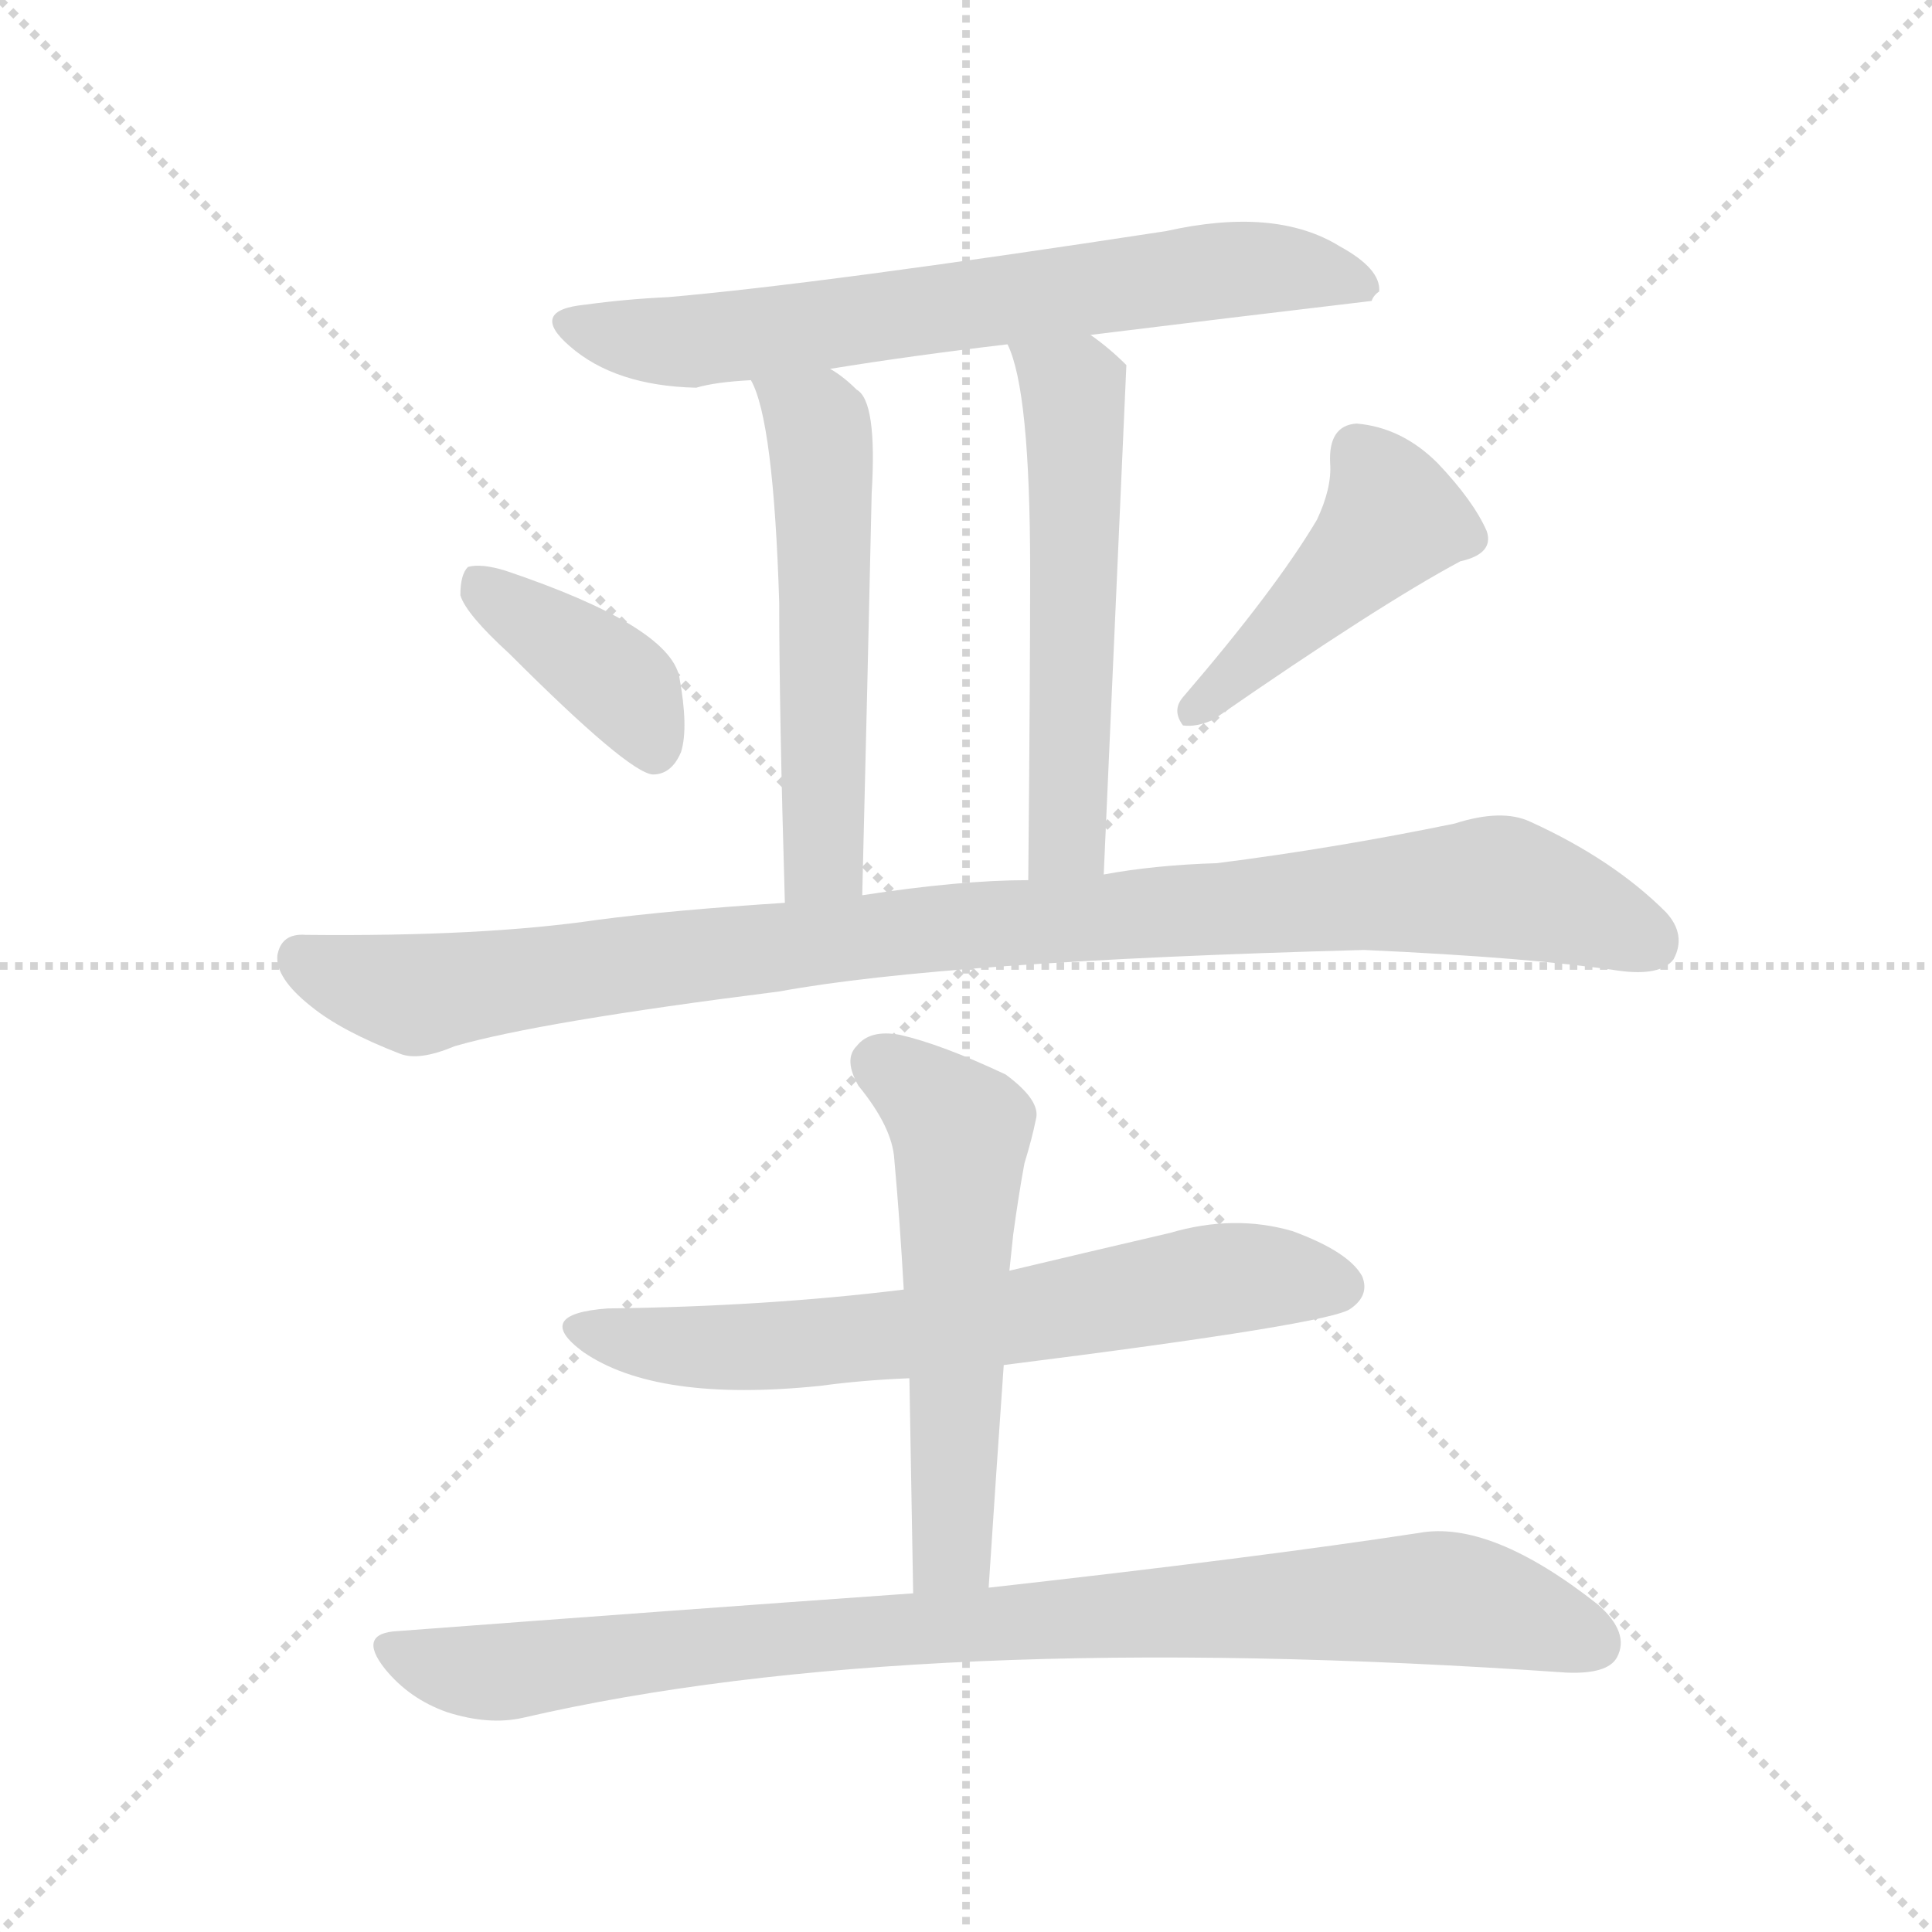 <svg xmlns="http://www.w3.org/2000/svg" version="1.1" viewBox="0 0 1024 1024">
  <g stroke="lightgray" stroke-dasharray="1,1" stroke-width="1" transform="scale(4, 4)">
    <line x1="0" y1="0" x2="256" y2="256" />
    <line x1="256" y1="0" x2="0" y2="256" />
    <line x1="128" y1="0" x2="128" y2="256" />
    <line x1="0" y1="128" x2="256" y2="128" />
  </g>
  <g transform="scale(1.0, -1.0) translate(0.0, -911.50)">
    <style type="text/css">
      
        @keyframes keyframes0 {
          from {
            stroke: blue;
            stroke-dashoffset: 679;
            stroke-width: 128;
          }
          69% {
            animation-timing-function: step-end;
            stroke: blue;
            stroke-dashoffset: 0;
            stroke-width: 128;
          }
          to {
            stroke: black;
            stroke-width: 1024;
          }
        }
        #make-me-a-hanzi-animation-0 {
          animation: keyframes0 0.803s both;
          animation-delay: 0s;
          animation-timing-function: linear;
        }
      
        @keyframes keyframes1 {
          from {
            stroke: blue;
            stroke-dashoffset: 543;
            stroke-width: 128;
          }
          64% {
            animation-timing-function: step-end;
            stroke: blue;
            stroke-dashoffset: 0;
            stroke-width: 128;
          }
          to {
            stroke: black;
            stroke-width: 1024;
          }
        }
        #make-me-a-hanzi-animation-1 {
          animation: keyframes1 0.692s both;
          animation-delay: 0.803s;
          animation-timing-function: linear;
        }
      
        @keyframes keyframes2 {
          from {
            stroke: blue;
            stroke-dashoffset: 549;
            stroke-width: 128;
          }
          64% {
            animation-timing-function: step-end;
            stroke: blue;
            stroke-dashoffset: 0;
            stroke-width: 128;
          }
          to {
            stroke: black;
            stroke-width: 1024;
          }
        }
        #make-me-a-hanzi-animation-2 {
          animation: keyframes2 0.697s both;
          animation-delay: 1.494s;
          animation-timing-function: linear;
        }
      
        @keyframes keyframes3 {
          from {
            stroke: blue;
            stroke-dashoffset: 390;
            stroke-width: 128;
          }
          56% {
            animation-timing-function: step-end;
            stroke: blue;
            stroke-dashoffset: 0;
            stroke-width: 128;
          }
          to {
            stroke: black;
            stroke-width: 1024;
          }
        }
        #make-me-a-hanzi-animation-3 {
          animation: keyframes3 0.567s both;
          animation-delay: 2.191s;
          animation-timing-function: linear;
        }
      
        @keyframes keyframes4 {
          from {
            stroke: blue;
            stroke-dashoffset: 443;
            stroke-width: 128;
          }
          59% {
            animation-timing-function: step-end;
            stroke: blue;
            stroke-dashoffset: 0;
            stroke-width: 128;
          }
          to {
            stroke: black;
            stroke-width: 1024;
          }
        }
        #make-me-a-hanzi-animation-4 {
          animation: keyframes4 0.611s both;
          animation-delay: 2.759s;
          animation-timing-function: linear;
        }
      
        @keyframes keyframes5 {
          from {
            stroke: blue;
            stroke-dashoffset: 984;
            stroke-width: 128;
          }
          76% {
            animation-timing-function: step-end;
            stroke: blue;
            stroke-dashoffset: 0;
            stroke-width: 128;
          }
          to {
            stroke: black;
            stroke-width: 1024;
          }
        }
        #make-me-a-hanzi-animation-5 {
          animation: keyframes5 1.051s both;
          animation-delay: 3.369s;
          animation-timing-function: linear;
        }
      
        @keyframes keyframes6 {
          from {
            stroke: blue;
            stroke-dashoffset: 658;
            stroke-width: 128;
          }
          68% {
            animation-timing-function: step-end;
            stroke: blue;
            stroke-dashoffset: 0;
            stroke-width: 128;
          }
          to {
            stroke: black;
            stroke-width: 1024;
          }
        }
        #make-me-a-hanzi-animation-6 {
          animation: keyframes6 0.785s both;
          animation-delay: 4.42s;
          animation-timing-function: linear;
        }
      
        @keyframes keyframes7 {
          from {
            stroke: blue;
            stroke-dashoffset: 553;
            stroke-width: 128;
          }
          64% {
            animation-timing-function: step-end;
            stroke: blue;
            stroke-dashoffset: 0;
            stroke-width: 128;
          }
          to {
            stroke: black;
            stroke-width: 1024;
          }
        }
        #make-me-a-hanzi-animation-7 {
          animation: keyframes7 0.7s both;
          animation-delay: 5.205s;
          animation-timing-function: linear;
        }
      
        @keyframes keyframes8 {
          from {
            stroke: blue;
            stroke-dashoffset: 900;
            stroke-width: 128;
          }
          75% {
            animation-timing-function: step-end;
            stroke: blue;
            stroke-dashoffset: 0;
            stroke-width: 128;
          }
          to {
            stroke: black;
            stroke-width: 1024;
          }
        }
        #make-me-a-hanzi-animation-8 {
          animation: keyframes8 0.982s both;
          animation-delay: 5.905s;
          animation-timing-function: linear;
        }
      
    </style>
    
      <path d="M 578 734 Q 651 743 727 752 Q 728 755 731 757 Q 732 769 710 781 Q 676 802 618 789 Q 435 761 354 754 Q 332 753 310 750 Q 280 747 302 728 Q 326 707 369 706 Q 379 709 398 710 L 440 716 Q 483 723 534 729 L 578 734 Z" fill="lightgray" />
    
      <path d="M 398 710 Q 410 689 413 592 Q 413 535 416 433 C 417 403 456 407 457 437 Q 460 558 462 650 Q 465 699 454 705 Q 447 712 440 716 C 415 733 387 738 398 710 Z" fill="lightgray" />
    
      <path d="M 585 448 L 597 718 Q 588 727 578 734 C 554 752 524 757 534 729 Q 546 705 546 609 Q 546 551 545 445 C 545 415 584 418 585 448 Z" fill="lightgray" />
    
      <path d="M 270 565 Q 333 502 346 501 Q 356 501 361 513 Q 365 526 360 553 Q 354 580 268 609 Q 255 613 248 611 Q 244 607 244 596 Q 247 586 270 565 Z" fill="lightgray" />
    
      <path d="M 698 636 Q 676 599 627 542 Q 621 535 627 527 Q 634 526 643 530 Q 731 591 774 614 Q 792 618 788 630 Q 781 646 762 666 Q 743 685 719 687 Q 704 686 705 666 Q 706 653 698 636 Z" fill="lightgray" />
    
      <path d="M 416 433 Q 355 429 317 424 Q 256 415 162 416 Q 149 417 147 405 Q 146 393 165 378 Q 181 365 212 353 Q 222 349 241 357 Q 286 370 413 386 Q 500 402 723 408 Q 811 404 858 397 Q 880 394 887 403 Q 894 416 883 428 Q 855 456 811 476 Q 796 483 771 475 Q 708 462 645 454 Q 612 453 585 448 L 545 445 Q 509 445 457 437 L 416 433 Z" fill="lightgray" />
    
      <path d="M 532 188 Q 707 210 716 218 Q 726 225 722 235 Q 715 248 685 259 Q 654 268 620 258 Q 577 248 535 238 L 479 228 Q 406 219 322 218 Q 282 215 309 195 Q 348 168 435 177 Q 457 180 482 181 L 532 188 Z" fill="lightgray" />
    
      <path d="M 524 70 Q 528 131 532 188 L 535 238 Q 536 248 537 257 Q 540 279 543 295 Q 547 308 549 318 Q 552 328 533 342 Q 499 358 477 363 Q 461 366 454 357 Q 447 350 455 336 Q 473 314 474 297 Q 477 264 479 228 L 482 181 Q 483 127 484 67 C 485 37 522 40 524 70 Z" fill="lightgray" />
    
      <path d="M 484 67 Q 357 58 211 47 Q 189 46 204 27 Q 217 11 237 4 Q 259 -3 277 1 Q 484 49 830 25 Q 852 24 857 33 Q 864 46 847 61 Q 790 106 752 99 Q 667 86 524 70 L 484 67 Z" fill="lightgray" />
    
    
      <clipPath id="make-me-a-hanzi-clip-0">
        <path d="M 578 734 Q 651 743 727 752 Q 728 755 731 757 Q 732 769 710 781 Q 676 802 618 789 Q 435 761 354 754 Q 332 753 310 750 Q 280 747 302 728 Q 326 707 369 706 Q 379 709 398 710 L 440 716 Q 483 723 534 729 L 578 734 Z" />
      </clipPath>
      <path clip-path="url(#make-me-a-hanzi-clip-0)" d="M 304 740 L 326 733 L 388 732 L 661 770 L 711 766 L 722 760" fill="none" id="make-me-a-hanzi-animation-0" stroke-dasharray="551 1102" stroke-linecap="round" />
    
      <clipPath id="make-me-a-hanzi-clip-1">
        <path d="M 398 710 Q 410 689 413 592 Q 413 535 416 433 C 417 403 456 407 457 437 Q 460 558 462 650 Q 465 699 454 705 Q 447 712 440 716 C 415 733 387 738 398 710 Z" />
      </clipPath>
      <path clip-path="url(#make-me-a-hanzi-clip-1)" d="M 405 709 L 434 686 L 435 678 L 437 480 L 435 453 L 422 443" fill="none" id="make-me-a-hanzi-animation-1" stroke-dasharray="415 830" stroke-linecap="round" />
    
      <clipPath id="make-me-a-hanzi-clip-2">
        <path d="M 585 448 L 597 718 Q 588 727 578 734 C 554 752 524 757 534 729 Q 546 705 546 609 Q 546 551 545 445 C 545 415 584 418 585 448 Z" />
      </clipPath>
      <path clip-path="url(#make-me-a-hanzi-clip-2)" d="M 542 728 L 569 705 L 570 679 L 565 473 L 564 464 L 551 454" fill="none" id="make-me-a-hanzi-animation-2" stroke-dasharray="421 842" stroke-linecap="round" />
    
      <clipPath id="make-me-a-hanzi-clip-3">
        <path d="M 270 565 Q 333 502 346 501 Q 356 501 361 513 Q 365 526 360 553 Q 354 580 268 609 Q 255 613 248 611 Q 244 607 244 596 Q 247 586 270 565 Z" />
      </clipPath>
      <path clip-path="url(#make-me-a-hanzi-clip-3)" d="M 253 602 L 332 546 L 347 512" fill="none" id="make-me-a-hanzi-animation-3" stroke-dasharray="262 524" stroke-linecap="round" />
    
      <clipPath id="make-me-a-hanzi-clip-4">
        <path d="M 698 636 Q 676 599 627 542 Q 621 535 627 527 Q 634 526 643 530 Q 731 591 774 614 Q 792 618 788 630 Q 781 646 762 666 Q 743 685 719 687 Q 704 686 705 666 Q 706 653 698 636 Z" />
      </clipPath>
      <path clip-path="url(#make-me-a-hanzi-clip-4)" d="M 720 671 L 738 637 L 675 571 L 631 535" fill="none" id="make-me-a-hanzi-animation-4" stroke-dasharray="315 630" stroke-linecap="round" />
    
      <clipPath id="make-me-a-hanzi-clip-5">
        <path d="M 416 433 Q 355 429 317 424 Q 256 415 162 416 Q 149 417 147 405 Q 146 393 165 378 Q 181 365 212 353 Q 222 349 241 357 Q 286 370 413 386 Q 500 402 723 408 Q 811 404 858 397 Q 880 394 887 403 Q 894 416 883 428 Q 855 456 811 476 Q 796 483 771 475 Q 708 462 645 454 Q 612 453 585 448 L 545 445 Q 509 445 457 437 L 416 433 Z" />
      </clipPath>
      <path clip-path="url(#make-me-a-hanzi-clip-5)" d="M 159 404 L 217 384 L 469 417 L 794 442 L 875 412" fill="none" id="make-me-a-hanzi-animation-5" stroke-dasharray="856 1712" stroke-linecap="round" />
    
      <clipPath id="make-me-a-hanzi-clip-6">
        <path d="M 532 188 Q 707 210 716 218 Q 726 225 722 235 Q 715 248 685 259 Q 654 268 620 258 Q 577 248 535 238 L 479 228 Q 406 219 322 218 Q 282 215 309 195 Q 348 168 435 177 Q 457 180 482 181 L 532 188 Z" />
      </clipPath>
      <path clip-path="url(#make-me-a-hanzi-clip-6)" d="M 312 208 L 343 199 L 423 198 L 543 212 L 644 233 L 710 230" fill="none" id="make-me-a-hanzi-animation-6" stroke-dasharray="530 1060" stroke-linecap="round" />
    
      <clipPath id="make-me-a-hanzi-clip-7">
        <path d="M 524 70 Q 528 131 532 188 L 535 238 Q 536 248 537 257 Q 540 279 543 295 Q 547 308 549 318 Q 552 328 533 342 Q 499 358 477 363 Q 461 366 454 357 Q 447 350 455 336 Q 473 314 474 297 Q 477 264 479 228 L 482 181 Q 483 127 484 67 C 485 37 522 40 524 70 Z" />
      </clipPath>
      <path clip-path="url(#make-me-a-hanzi-clip-7)" d="M 467 347 L 509 311 L 505 94 L 490 75" fill="none" id="make-me-a-hanzi-animation-7" stroke-dasharray="425 850" stroke-linecap="round" />
    
      <clipPath id="make-me-a-hanzi-clip-8">
        <path d="M 484 67 Q 357 58 211 47 Q 189 46 204 27 Q 217 11 237 4 Q 259 -3 277 1 Q 484 49 830 25 Q 852 24 857 33 Q 864 46 847 61 Q 790 106 752 99 Q 667 86 524 70 L 484 67 Z" />
      </clipPath>
      <path clip-path="url(#make-me-a-hanzi-clip-8)" d="M 208 37 L 260 25 L 406 43 L 739 64 L 773 64 L 845 41" fill="none" id="make-me-a-hanzi-animation-8" stroke-dasharray="772 1544" stroke-linecap="round" />
    
  </g>
</svg>